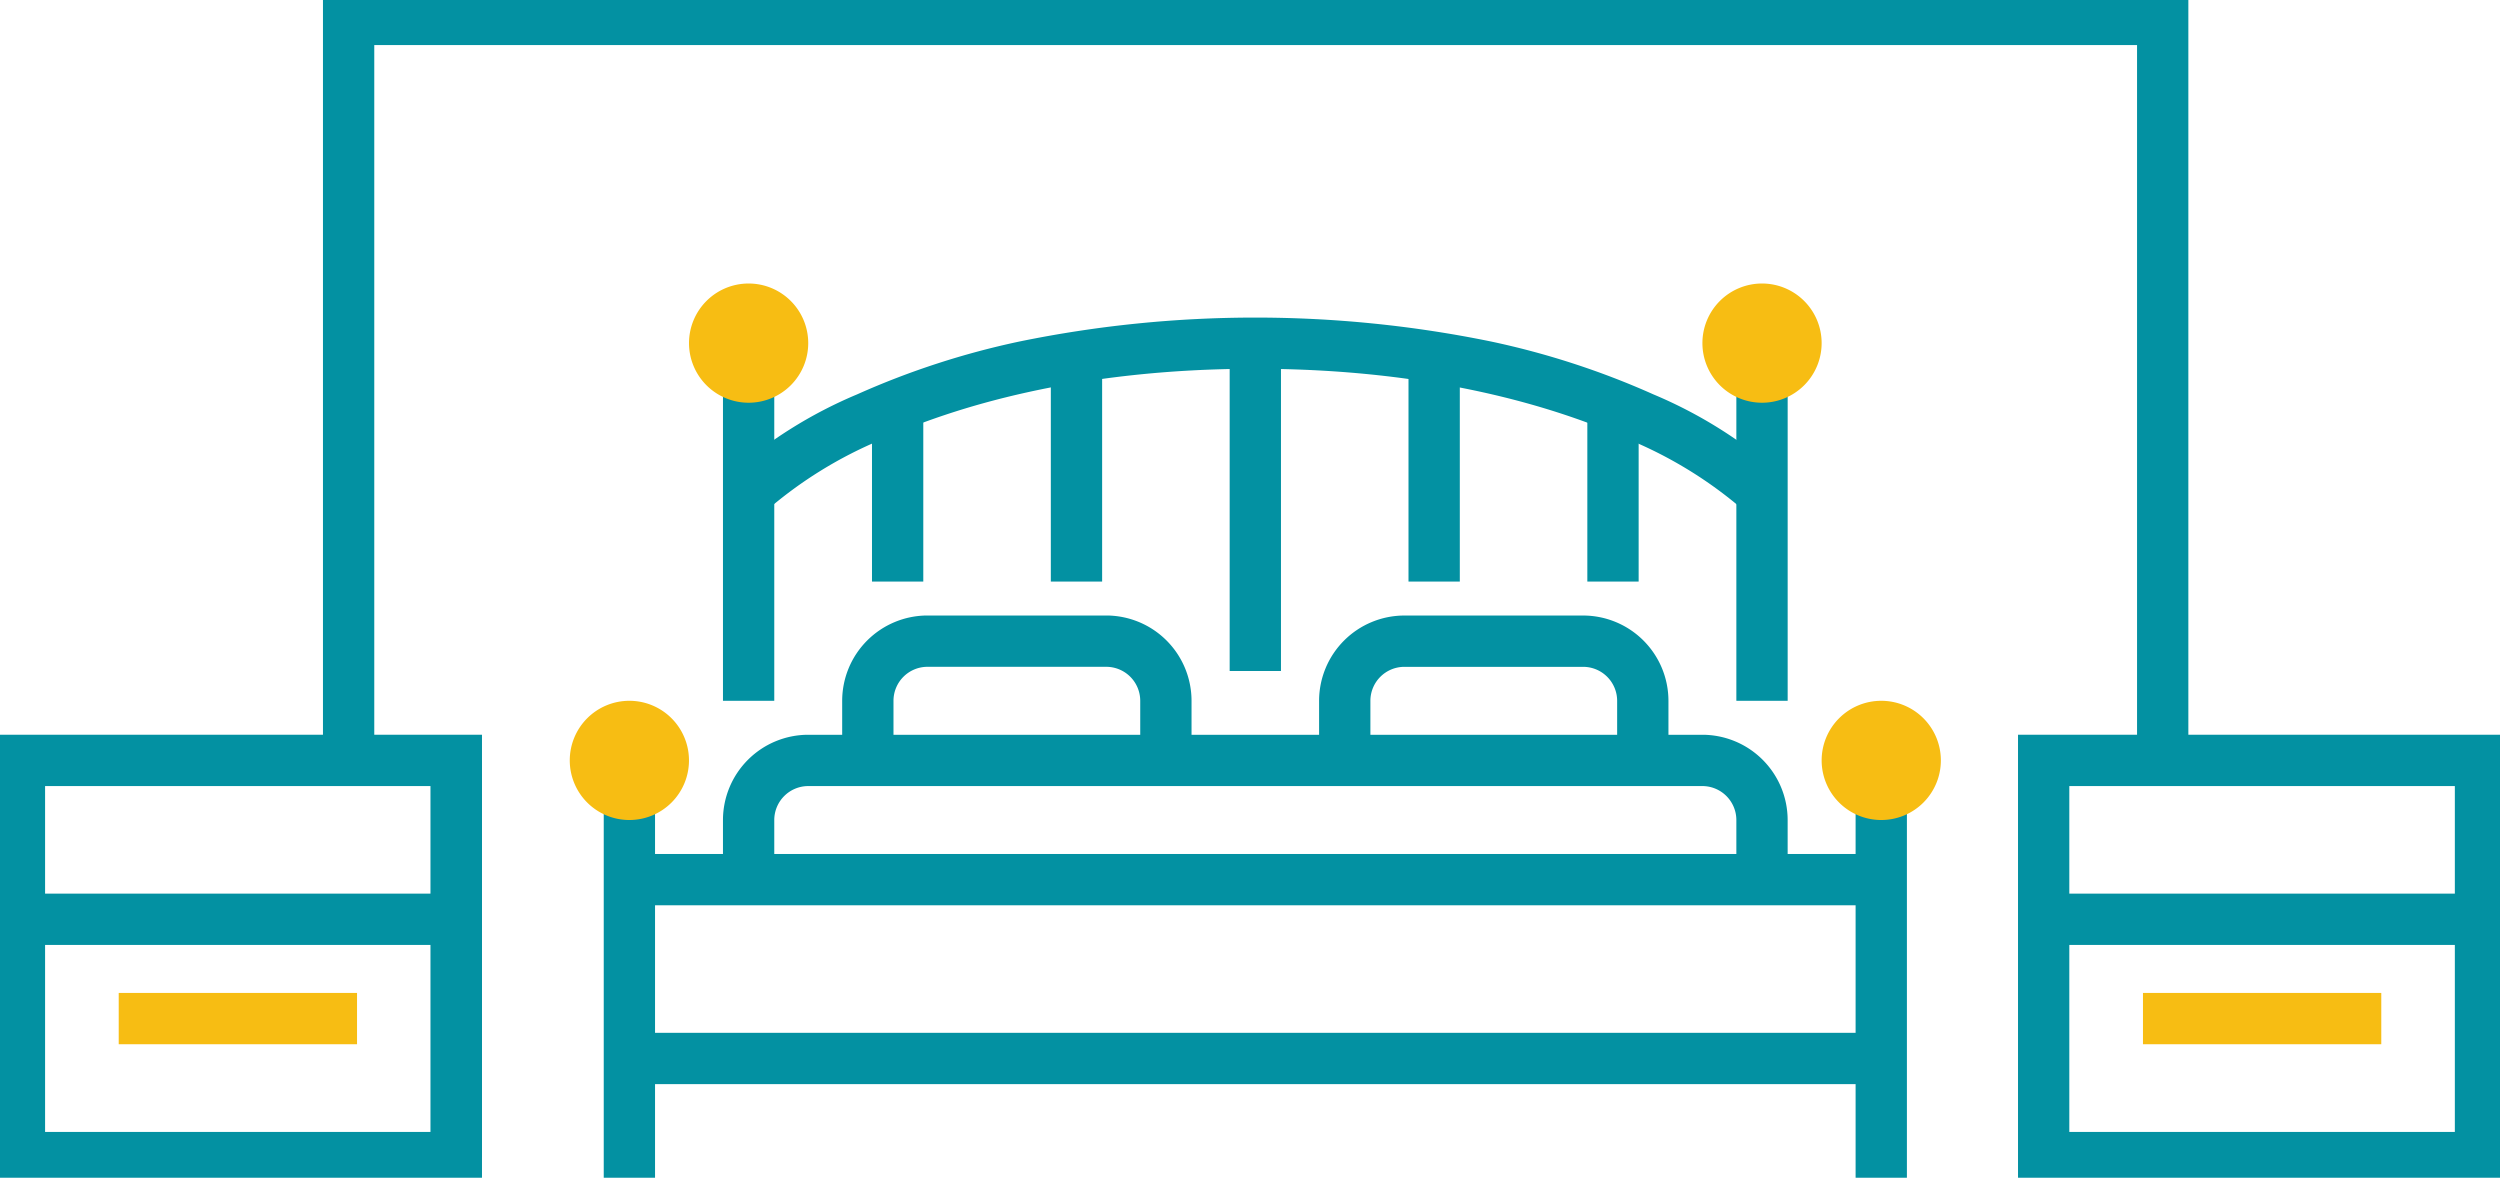 <svg xmlns="http://www.w3.org/2000/svg" xmlns:xlink="http://www.w3.org/1999/xlink" width="155.937" height="73.459" viewBox="0 0 155.937 73.459"><defs><clipPath id="a"><rect width="155.937" height="73.459" fill="none" stroke="#0391a2" stroke-width="1"/></clipPath></defs><g transform="translate(0 0)"><g transform="translate(0 0)"><g clip-path="url(#a)"><path d="M-1.6-1.6H28.852V26.374H-1.6ZM25.652,1.6H1.6V23.174H25.652Z" transform="translate(127.473 47.43)" fill="#0391a2"/><path d="M27.252,1.6H0V-1.6H27.252Z" transform="translate(127.474 57.34)" fill="#0391a2"/><path d="M1.6,24.774H-1.6V0H1.6Z" transform="translate(154.725 47.43)" fill="#0391a2"/></g></g><path d="M14.865,1.6H0V-1.6H14.865Z" transform="translate(133.667 63.534)" fill="#f7bd13"/><g transform="translate(0 0)"><g clip-path="url(#a)"><path d="M-1.6-1.6H28.852V26.374H-1.6ZM25.652,1.6H1.6V23.174H25.652Z" transform="translate(1.212 47.43)" fill="#0391a2"/><path d="M27.252,1.6H0V-1.6H27.252Z" transform="translate(1.212 57.34)" fill="#0391a2"/><path d="M1.6,24.774H-1.6V0H1.6Z" transform="translate(28.464 47.43)" fill="#0391a2"/></g></g><path d="M14.865,1.6H0V-1.6H14.865Z" transform="translate(7.405 63.534)" fill="#f7bd13"/><g transform="translate(0 0)"><g clip-path="url(#a)"><path d="M130.93,60.239h-3.2V56.52a2.121,2.121,0,0,0-2.118-2.118H114.457a2.121,2.121,0,0,0-2.118,2.118v3.718h-3.2V56.52a5.324,5.324,0,0,1,5.318-5.318h11.155a5.324,5.324,0,0,1,5.318,5.318Z" transform="translate(-26.861 -12.808)" fill="#0391a2"/><path d="M91.657,60.239h-3.2V56.52A2.121,2.121,0,0,0,86.339,54.4H75.184a2.121,2.121,0,0,0-2.118,2.118v3.718h-3.2V56.52A5.324,5.324,0,0,1,75.184,51.2H86.339a5.324,5.324,0,0,1,5.318,5.318Z" transform="translate(-17.335 -12.808)" fill="#0391a2"/><path d="M1.6,26.029H-1.6V0H1.6Z" transform="translate(117.343 47.43)" fill="#0391a2"/><path d="M1.6,26.029H-1.6V0H1.6Z" transform="translate(39.258 47.43)" fill="#0391a2"/><path d="M157.448,61.429a3.718,3.718,0,1,0-3.718,3.718,3.718,3.718,0,0,0,3.718-3.718" transform="translate(-36.387 -13.999)" fill="#f7bd13"/><path d="M78.085,1.6H0V-1.6H78.085Z" transform="translate(39.258 66.022)" fill="#0391a2"/><path d="M78.085,1.6H0V-1.6H78.085Z" transform="translate(39.258 54.867)" fill="#0391a2"/><path d="M46.92,61.429a3.718,3.718,0,1,1,3.718,3.718,3.718,3.718,0,0,1-3.718-3.718" transform="translate(-11.381 -13.999)" fill="#f7bd13"/><path d="M126.459,70.057h-3.2V66.338a2.121,2.121,0,0,0-2.118-2.118H65.367a2.121,2.121,0,0,0-2.118,2.118v3.718h-3.2V66.338a5.324,5.324,0,0,1,5.318-5.318h55.773a5.324,5.324,0,0,1,5.318,5.318Z" transform="translate(-14.954 -15.189)" fill="#0391a2"/><path d="M1.6,22.31H-1.6V0H1.6Z" transform="translate(109.905 21.402)" fill="#0391a2"/><path d="M1.6,22.31H-1.6V0H1.6Z" transform="translate(46.695 21.402)" fill="#0391a2"/><path d="M147.629,27.065a3.718,3.718,0,1,0-3.718,3.718,3.718,3.718,0,0,0,3.718-3.718" transform="translate(-34.005 -5.663)" fill="#f7bd13"/><path d="M56.74,27.065a3.718,3.718,0,1,1,3.718,3.718,3.718,3.718,0,0,1-3.718-3.718" transform="translate(-13.763 -5.663)" fill="#f7bd13"/><path d="M62.776,38.688l0,0-2.263-2.263a28.493,28.493,0,0,1,7.906-4.973,50.457,50.457,0,0,1,10.141-3.3,73.208,73.208,0,0,1,29.38,0,50.456,50.456,0,0,1,10.141,3.3,28.49,28.49,0,0,1,7.905,4.973l-2.263,2.263,0,0a26.385,26.385,0,0,0-7.154-4.41c-4.5-2.017-12.2-4.422-23.323-4.422s-18.825,2.4-23.323,4.422A26.388,26.388,0,0,0,62.776,38.688Z" transform="translate(-14.954 -6.854)" fill="#0391a2"/><path d="M1.6,20.451H-1.6V0H1.6Z" transform="translate(78.3 21.402)" fill="#0391a2"/><path d="M1.6,13.014H-1.6V0H1.6Z" transform="translate(89.455 23.261)" fill="#0391a2"/><path d="M1.6,13.014H-1.6V0H1.6Z" transform="translate(67.145 23.261)" fill="#0391a2"/><path d="M1.6,11.155H-1.6V0H1.6Z" transform="translate(100.61 25.12)" fill="#0391a2"/><path d="M1.6,11.155H-1.6V0H1.6Z" transform="translate(55.99 25.12)" fill="#0391a2"/><path d="M143.462,47.819h-3.2V3.2H30.309V47.819h-3.2V0H143.462Z" transform="translate(-6.964 -0.388)" fill="#0391a2"/></g></g></g></svg>